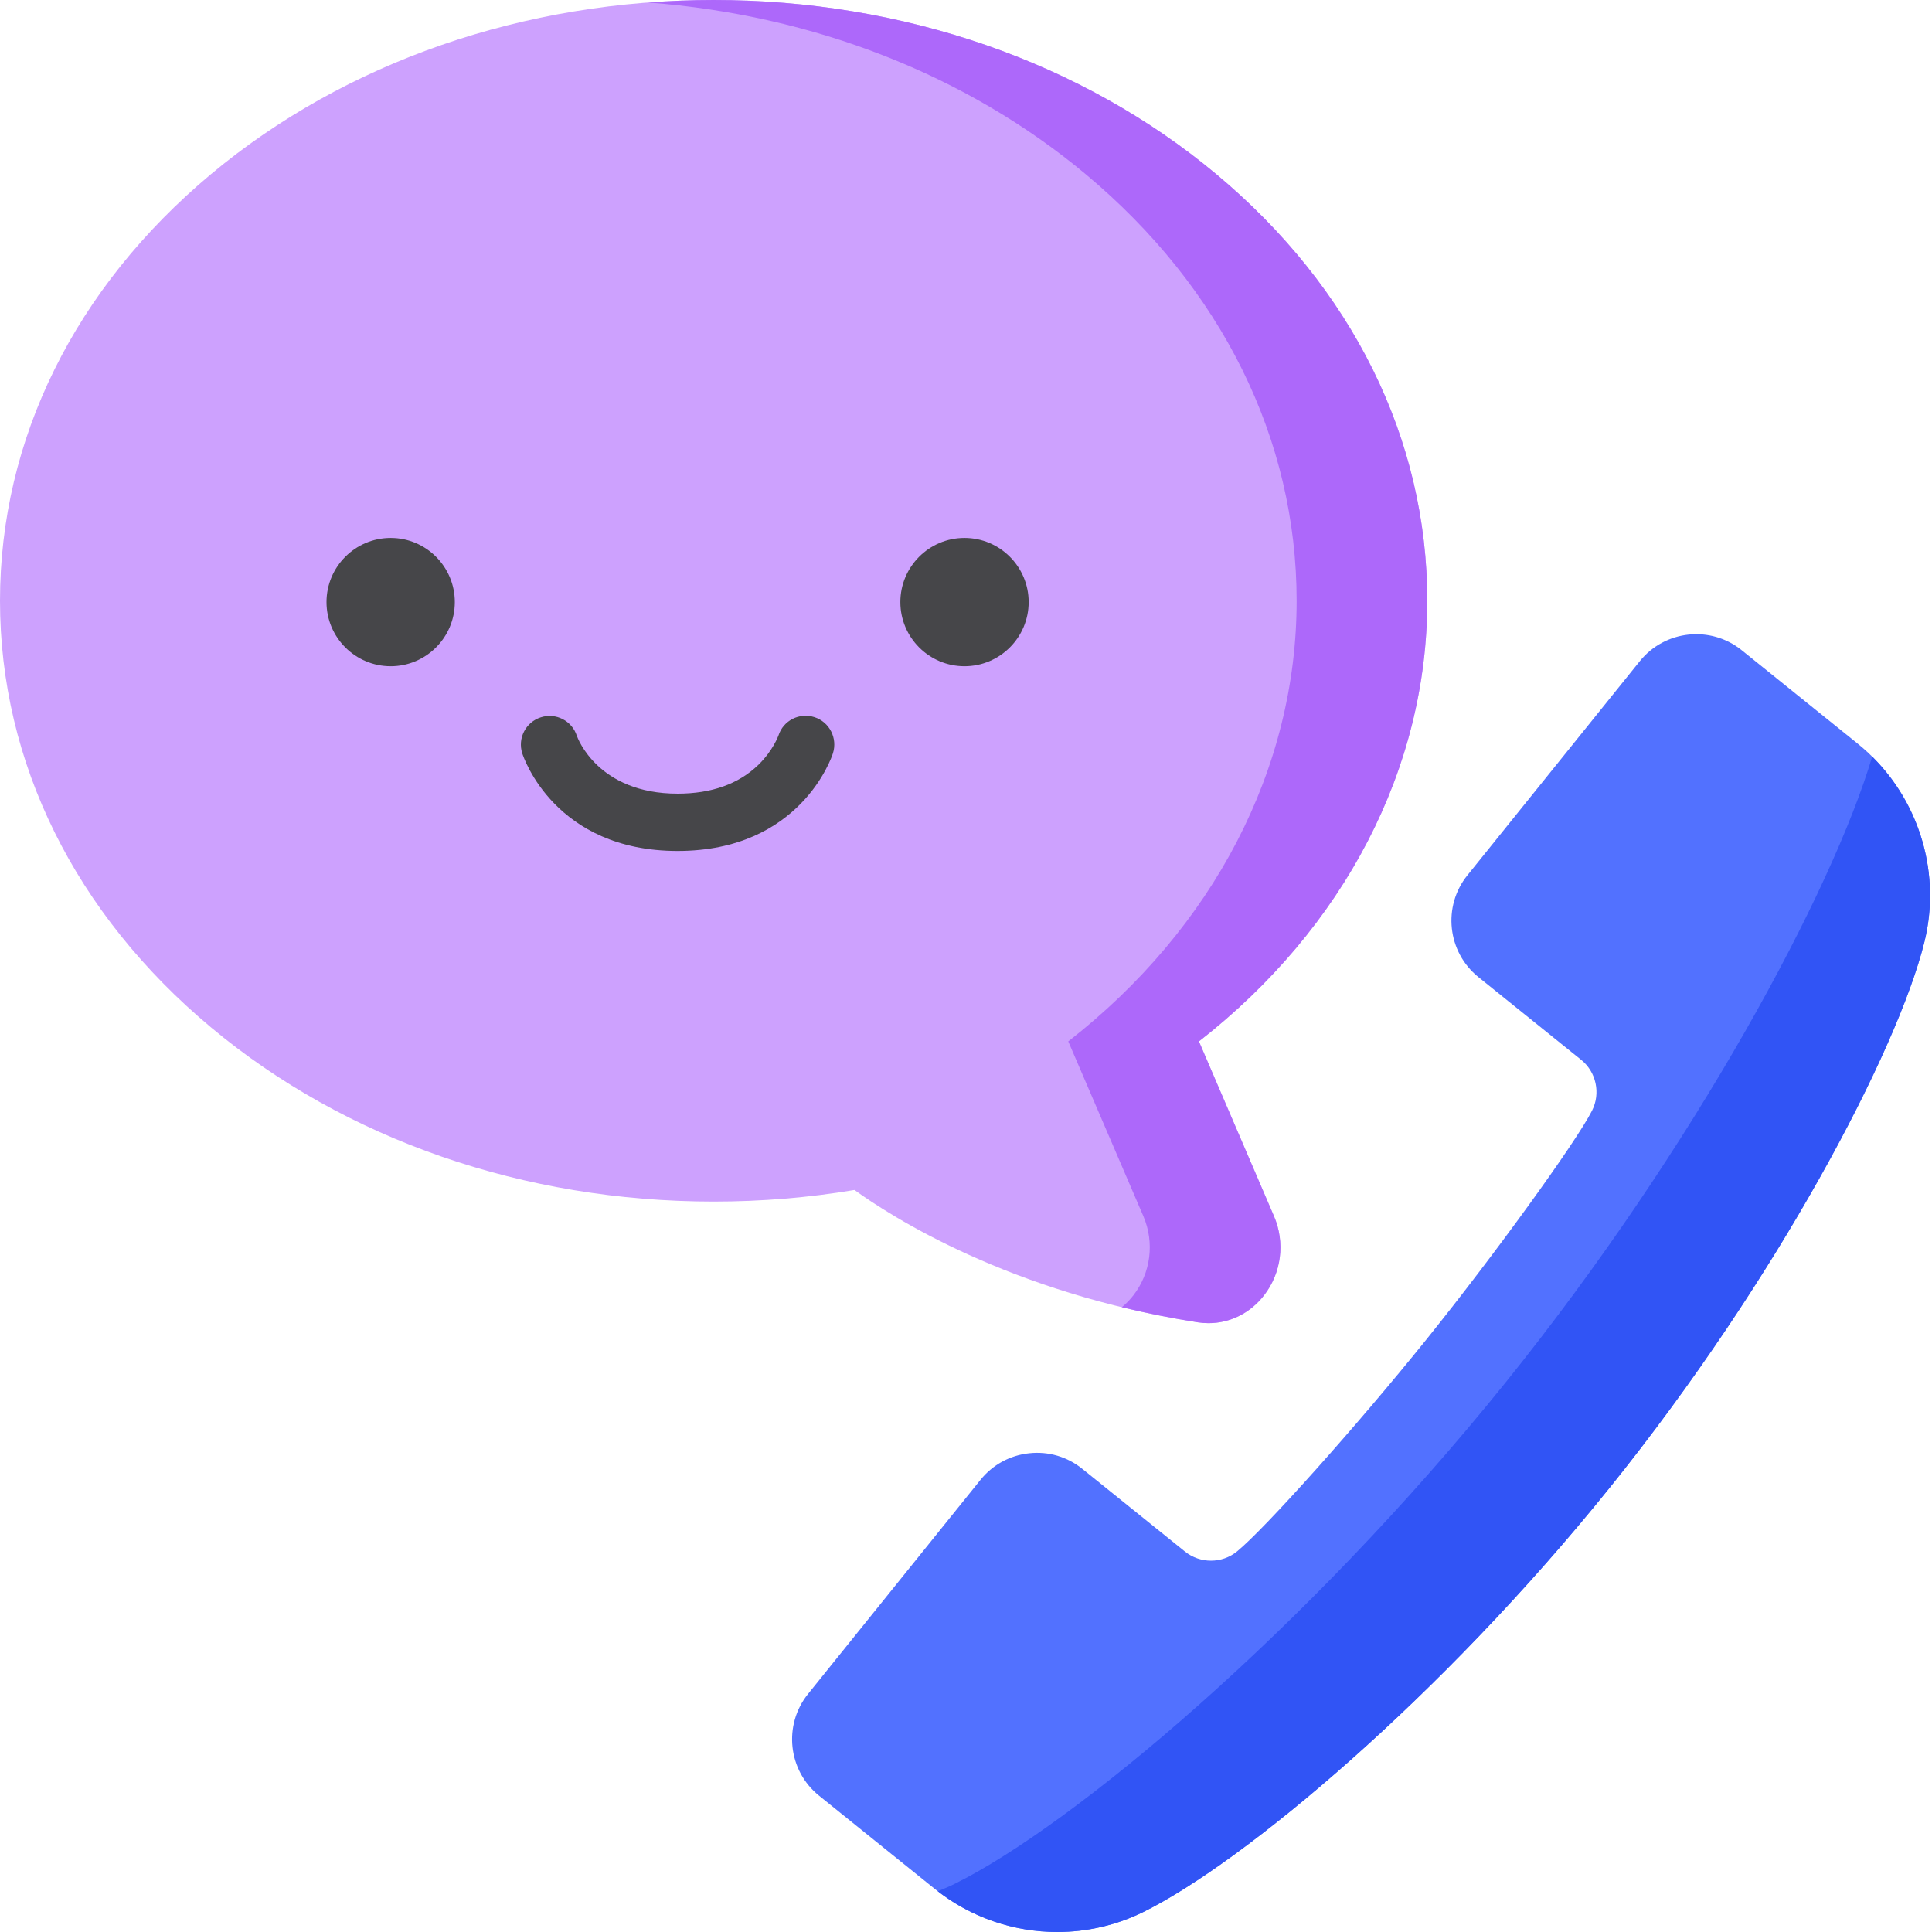 <svg width="44" height="44" viewBox="0 0 44 44" fill="none" xmlns="http://www.w3.org/2000/svg">
<g clip-path="url(#clip0)">
<path d="M42.303 16.932L39.665 14.807C38.957 14.237 37.917 14.349 37.346 15.057L33.42 19.933C32.849 20.641 32.961 21.681 33.669 22.252L36.01 24.137C36.353 24.413 36.458 24.899 36.258 25.293C35.894 26.012 34.019 28.601 32.473 30.521C30.899 32.476 28.808 34.814 28.172 35.333C27.83 35.612 27.333 35.613 26.989 35.337L24.649 33.452C24.306 33.175 23.875 33.049 23.438 33.097C23 33.144 22.607 33.359 22.33 33.702L18.403 38.578C17.833 39.286 17.945 40.326 18.654 40.896L21.291 43.021C22.094 43.667 23.083 44 24.079 44C24.747 44 25.418 43.85 26.038 43.545C28.321 42.418 32.819 38.651 36.654 33.888C40.49 29.126 43.212 23.929 43.826 21.457C44.241 19.788 43.644 18.011 42.303 16.932Z" fill="#5271FF"/>
<path d="M42.638 17.231C41.729 20.293 38.604 26.127 34.28 31.496C29.748 37.124 24.434 41.575 21.735 42.907C21.611 42.968 21.485 43.021 21.358 43.072C22.148 43.684 23.11 44 24.079 44C24.747 44 25.418 43.85 26.038 43.545C28.321 42.418 32.819 38.651 36.654 33.888C40.49 29.126 43.212 23.929 43.826 21.457C44.205 19.934 43.74 18.322 42.638 17.231Z" fill="#3154F5"/>
<path d="M27.305 23.717C30.617 21.131 32.505 17.501 32.505 13.682C32.505 10.005 30.8 6.555 27.702 3.968C24.639 1.409 20.572 0 16.253 0C11.933 0 7.867 1.409 4.803 3.968C1.706 6.555 0 10.005 0 13.682C0 17.359 1.706 20.809 4.803 23.396C7.867 25.956 11.933 27.365 16.253 27.365C17.344 27.365 18.415 27.276 19.46 27.101C20.27 27.688 22.992 29.448 27.278 30.115C27.36 30.128 27.443 30.134 27.524 30.134C28.012 30.134 28.472 29.907 28.788 29.5C29.185 28.988 29.272 28.297 29.014 27.697L27.305 23.717Z" fill="#CDA1FE"/>
<path d="M27.305 23.717C30.617 21.131 32.505 17.501 32.505 13.682C32.505 10.005 30.8 6.555 27.702 3.968C24.639 1.409 20.572 0 16.253 0C15.753 0 15.257 0.02 14.765 0.057C18.524 0.342 22.017 1.705 24.727 3.968C27.824 6.555 29.53 10.005 29.53 13.682C29.53 17.501 27.641 21.131 24.329 23.717L26.039 27.697C26.297 28.297 26.21 28.988 25.812 29.5C25.733 29.602 25.645 29.692 25.55 29.771C26.094 29.903 26.67 30.02 27.278 30.115C27.36 30.128 27.443 30.134 27.524 30.134C28.012 30.134 28.473 29.907 28.788 29.5C29.186 28.988 29.272 28.297 29.014 27.697L27.305 23.717Z" fill="#AD68FA"/>
<path d="M18.548 16.333C18.205 16.223 17.839 16.408 17.729 16.751C17.727 16.755 17.606 17.096 17.266 17.424C16.818 17.856 16.201 18.075 15.432 18.075C13.616 18.075 13.154 16.805 13.137 16.758C13.027 16.415 12.659 16.226 12.316 16.337C11.973 16.447 11.784 16.814 11.894 17.157C11.923 17.248 12.639 19.38 15.432 19.38C18.224 19.38 18.941 17.248 18.969 17.157C19.079 16.814 18.892 16.443 18.548 16.333Z" fill="#464649"/>
<path d="M8.898 12.251C8.092 12.251 7.436 12.906 7.436 13.712C7.436 14.518 8.092 15.173 8.898 15.173C9.703 15.173 10.358 14.518 10.358 13.712C10.358 12.906 9.703 12.251 8.898 12.251Z" fill="#464649"/>
<path d="M21.966 12.251C21.16 12.251 20.505 12.906 20.505 13.712C20.505 14.518 21.16 15.173 21.966 15.173C22.772 15.173 23.427 14.518 23.427 13.712C23.427 12.906 22.771 12.251 21.966 12.251Z" fill="#464649"/>
</g>
<defs>
<clipPath id="clip0">
<rect width="44" height="44" fill="white"/>
</clipPath>
</defs>
</svg>
